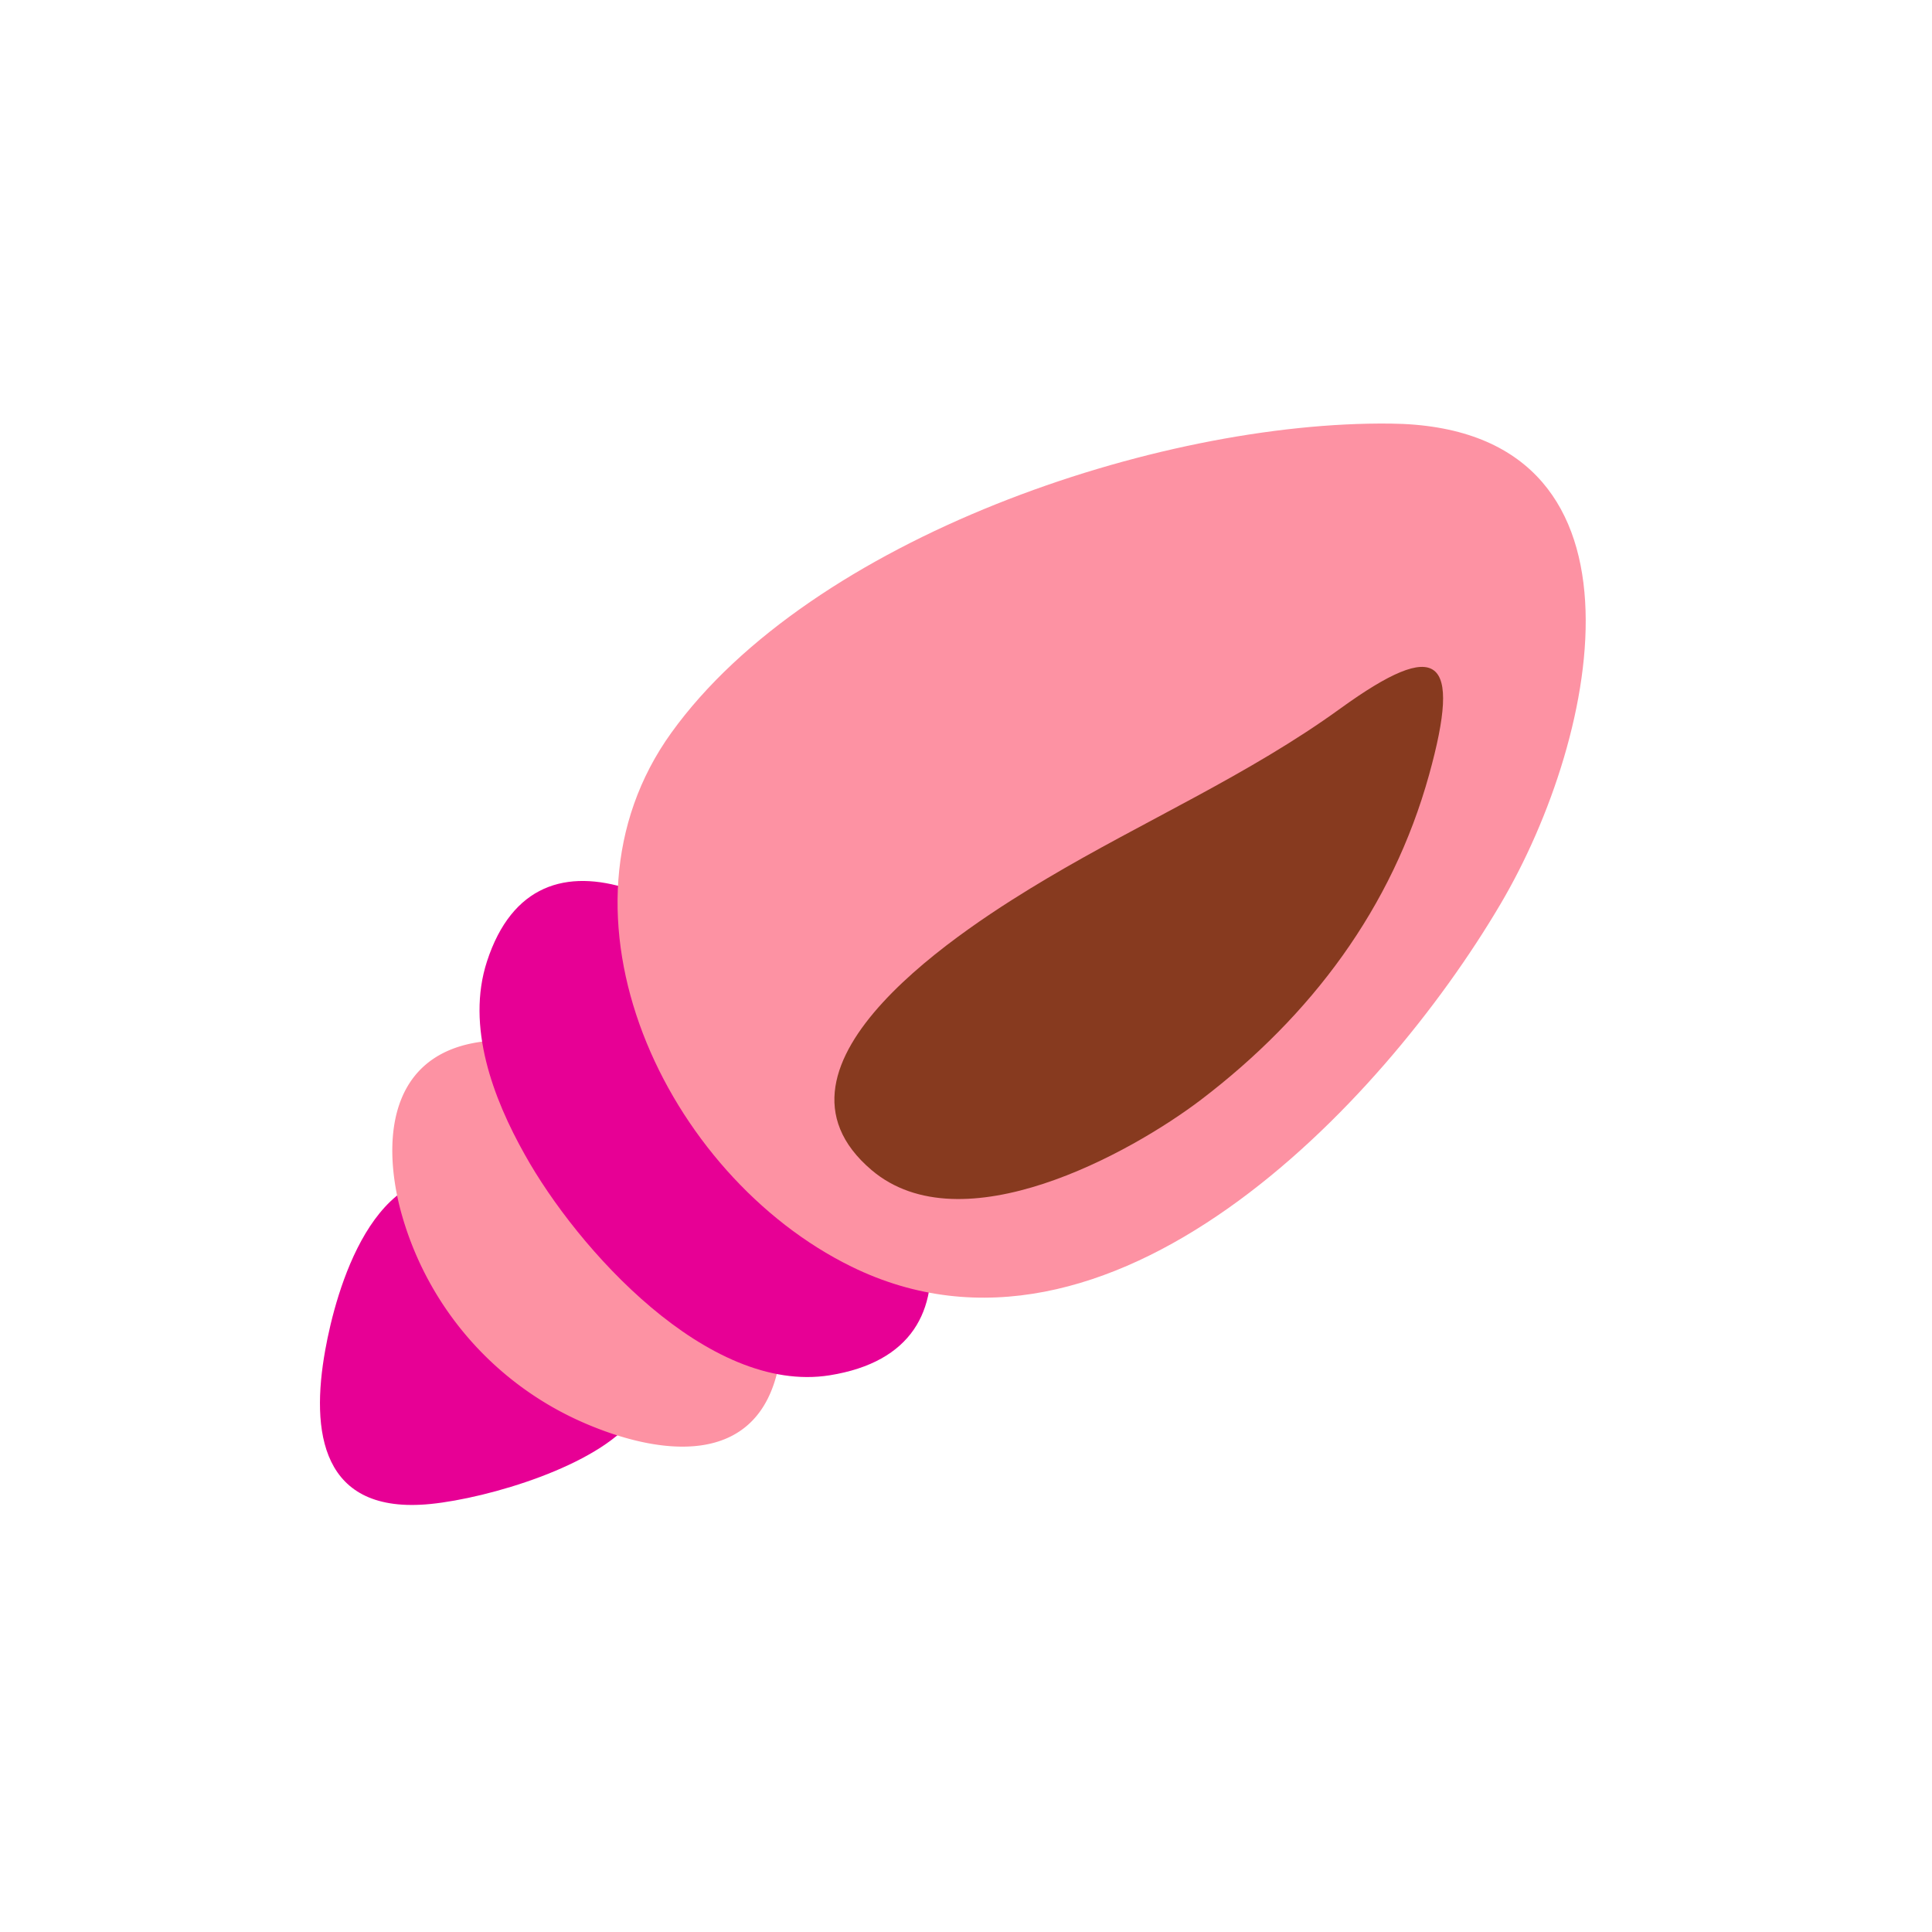 <svg id="Layer_1" data-name="Layer 1" xmlns="http://www.w3.org/2000/svg" width="7.06cm" height="7.06cm" viewBox="0 0 200 200"><defs><style>.cls-1{fill:#e70095;}.cls-2{fill:#fd92a3;}.cls-3{fill:#873a1f;}</style></defs><title>shelld-4</title><path class="cls-1" d="M44.59,155.69c6-.61,17.23-3.93,21-8.82,4.37-5.69-.07-8.28-3.81-12.33s-6.34-10.88-12.95-12.48c-10.19-2.47-14.06,11.55-15.16,17.69C32.15,148.17,33.19,156.84,44.59,155.69Z"/><path class="cls-2" d="M80.61,141.37c-2.14,10.8-12.56,9.27-20.33,5.85a33.44,33.44,0,0,1-18.83-22c-2-7.67-1.07-17.05,10-17.52,7-.3,17.11,6.44,20.94,11.3C76.46,124.11,82,134.41,80.61,141.37Z"/><path class="cls-1" d="M85.89,142.37C120,136.9,60.76,67.71,50.41,99.53c-2.18,6.7.63,14.16,3.92,20C59.72,129.21,73.27,144.38,85.89,142.37Z"/><path class="cls-2" d="M155.3,93.64C143,114.49,114.79,144.2,88.14,131.12,68.92,121.69,56,94.59,69.5,75.85c14.49-20.13,50.3-32.28,74.44-32C172.09,44.12,165.74,76,155.3,93.64Z"/><path class="cls-3" d="M147.94,80.2c3.4-12.27,1-14.22-9.18-6.86-9.51,6.89-20.34,11.63-30.4,17.61-8.2,4.87-31,19.25-18.13,30.18,9.32,7.9,26.77-1.71,34.13-7.31C135.74,105.14,144.11,94,147.94,80.2Z"/></svg>